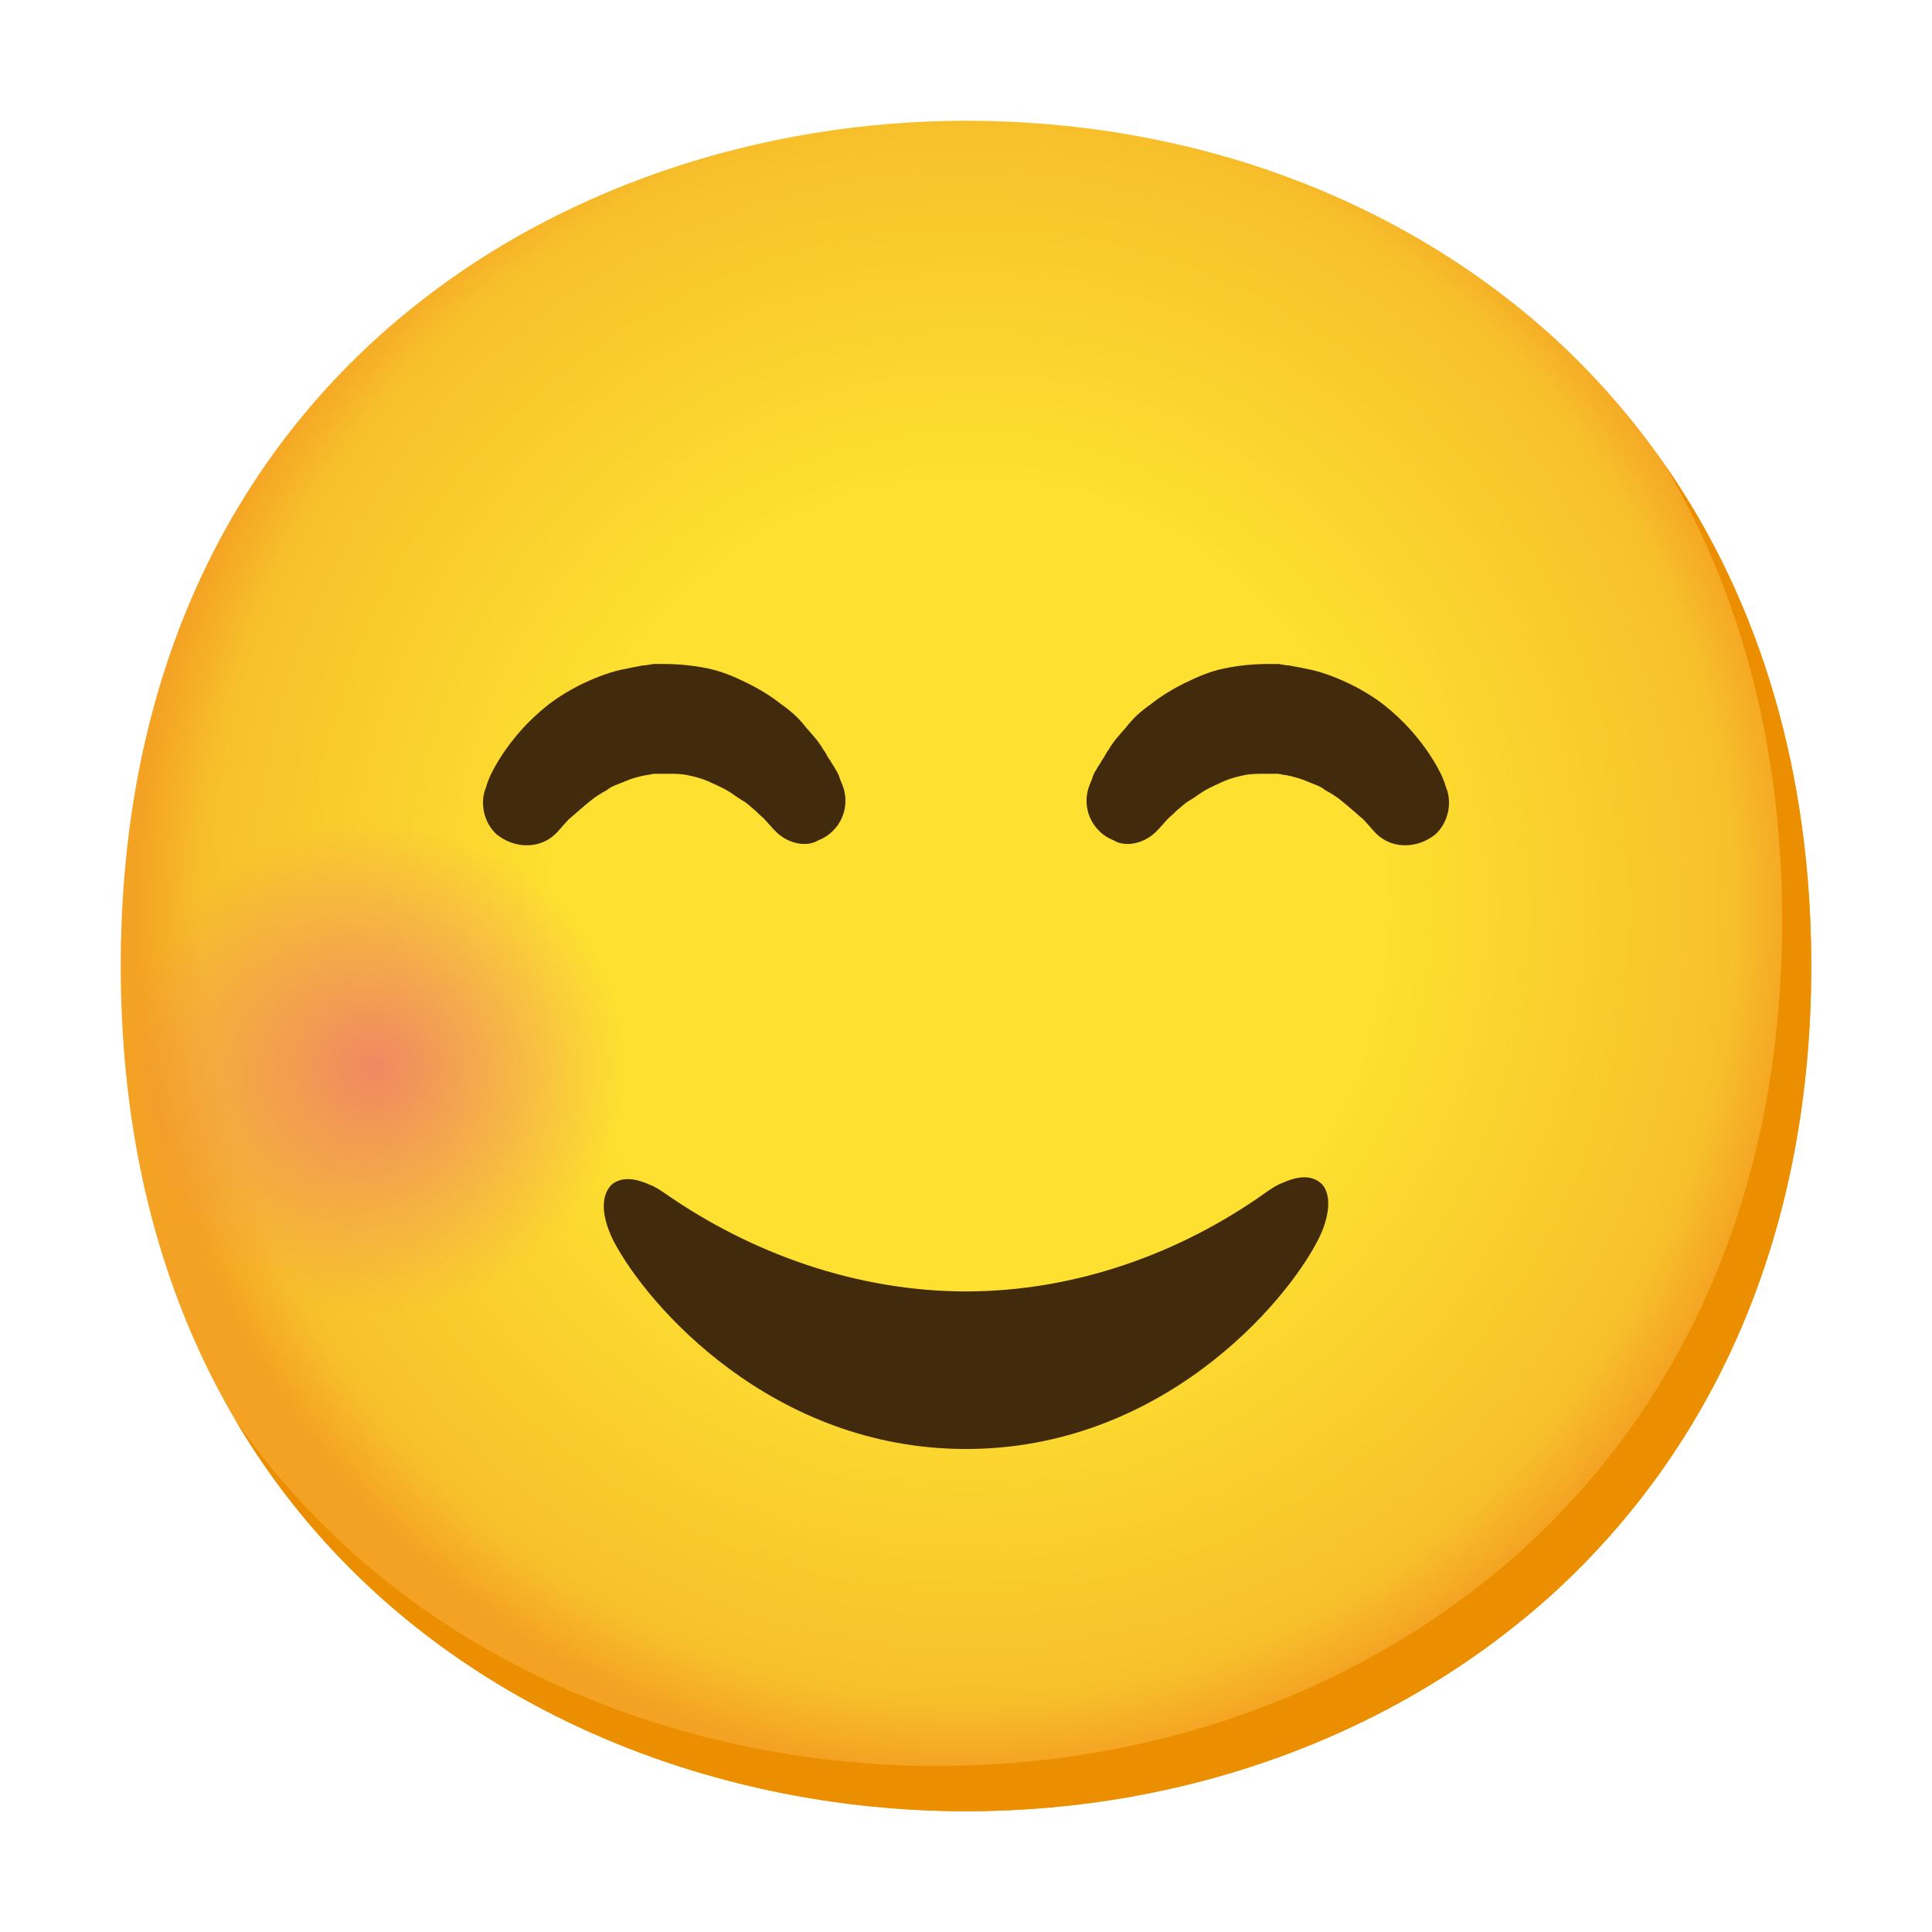 <?xml version="1.0" encoding="UTF-8" standalone="no"?>
<!-- Created with Inkscape (http://www.inkscape.org/) -->

<svg
   width="16"
   height="16"
   viewBox="0 0 16 16"
   version="1.1"
   id="svg5"
   inkscape:version="1.2.2 (732a01da63, 2022-12-09)"
   sodipodi:docname="2600.svg"
   inkscape:export-filename="..\0000.png"
   inkscape:export-xdpi="96"
   inkscape:export-ydpi="96"
   xml:space="preserve"
   xmlns:inkscape="http://www.inkscape.org/namespaces/inkscape"
   xmlns:sodipodi="http://sodipodi.sourceforge.net/DTD/sodipodi-0.dtd"
   xmlns:xlink="http://www.w3.org/1999/xlink"
   xmlns="http://www.w3.org/2000/svg"
   xmlns:svg="http://www.w3.org/2000/svg"><sodipodi:namedview
     id="namedview7"
     pagecolor="#cccccc"
     bordercolor="#8d8d8d"
     borderopacity="1"
     inkscape:pageshadow="2"
     inkscape:pageopacity="0"
     inkscape:pagecheckerboard="0"
     inkscape:document-units="px"
     showgrid="true"
     width="16mm"
     units="px"
     inkscape:zoom="29.582433"
     inkscape:cx="18.186469"
     inkscape:cy="9.8031151"
     inkscape:window-width="1680"
     inkscape:window-height="998"
     inkscape:window-x="-8"
     inkscape:window-y="-8"
     inkscape:window-maximized="1"
     inkscape:current-layer="layer1"
     showguides="true"
     inkscape:guide-bbox="true"
     inkscape:snap-bbox="true"
     inkscape:bbox-paths="true"
     inkscape:bbox-nodes="true"
     inkscape:snap-global="true"
     inkscape:showpageshadow="2"
     inkscape:deskcolor="#cccccc"><inkscape:grid
       type="xygrid"
       id="grid828"
       originx="0"
       originy="0"
       spacingx="1"
       spacingy="1" /></sodipodi:namedview><defs
     id="defs2"><radialGradient
       id="d"
       cx="100.771"
       cy="66.547"
       gradientTransform="matrix(0.118,0,0,0.116,0.576,1.117)"
       gradientUnits="userSpaceOnUse"
       r="19.444"
       xlink:href="#b" /><linearGradient
       id="b"><stop
         offset="0"
         stop-color="#ed7770"
         id="stop23494" /><stop
         offset=".9"
         stop-color="#ed7770"
         stop-opacity="0"
         id="stop23496" /></linearGradient><radialGradient
       id="c"
       cx="25.701"
       cy="66.547"
       gradientTransform="matrix(0.118,0,0,0.116,0.075,1.117)"
       gradientUnits="userSpaceOnUse"
       r="19.444"
       xlink:href="#b" /><radialGradient
       id="a"
       cx="63.6"
       cy="-2088.9"
       gradientTransform="matrix(0.121,0,0,-0.125,0.324,-253.58)"
       gradientUnits="userSpaceOnUse"
       r="56.96"><stop
         offset=".5"
         stop-color="#fde030"
         id="stop23487" /><stop
         offset=".919"
         stop-color="#f7c02b"
         id="stop23489" /><stop
         offset="1"
         stop-color="#f4a223"
         id="stop23491" /></radialGradient></defs><g
     inkscape:label="Layer 1"
     inkscape:groupmode="layer"
     id="layer1"><rect
       style="opacity:1;fill:#ffffff;stroke:none;stroke-width:4.438;stroke-linejoin:bevel;stop-color:#000000;fill-opacity:1"
       id="rect691"
       width="16"
       height="16"
       x="0"
       y="0" /><path
       d="M 8,15 C 4.633,15 1,12.809 1,8 1,3.191 4.633,1 8,1 9.871,1 11.597,1.639 12.876,2.803 14.264,4.081 15,5.884 15,8 15,10.116 14.264,11.907 12.876,13.184 11.597,14.349 9.859,15 8,15 Z"
       fill="url(#a)"
       id="path23501"
       style="fill:url(#a);stroke-width:1" /><path
       d="m 13.78,3.839 c 0.643,1.077 0.979,2.359 0.979,3.786 0,2.116 -0.736,3.907 -2.124,5.184 -1.279,1.165 -3.017,1.816 -4.876,1.816 -2.18,0 -4.47,-0.92 -5.815,-2.873 C 3.242,13.963 5.684,15 8,15 9.859,15 11.597,14.349 12.876,13.184 14.264,11.907 15,10.116 15,8 15,6.405 14.581,4.987 13.78,3.839 Z"
       fill="#eb8f00"
       id="path23503"
       style="stroke-width:7.986" /><ellipse
       cx="3.112"
       cy="8.868"
       fill="url(#c)"
       opacity="0.8"
       id="circle23505"
       style="fill:url(#c);stroke-width:7.986"
       rx="2.112"
       ry="2.191" /><path
       d="m 8,12 c 1.601,0 2.639,-1.185 2.92,-1.74 0.104,-0.21 0.104,-0.39 0.015,-0.465 -0.074,-0.06 -0.178,-0.06 -0.311,0 -0.044,0.015 -0.089,0.045 -0.133,0.075 C 9.779,10.38 8.904,10.695 8,10.695 c -0.904,0 -1.779,-0.315 -2.49,-0.81 -0.044,-0.03 -0.089,-0.06 -0.133,-0.075 -0.133,-0.06 -0.237,-0.06 -0.311,0 C 4.976,9.9 4.976,10.065 5.08,10.275 5.361,10.815 6.399,12 8,12 Z"
       id="path23513"
       style="fill:#422b0d;stroke-width:1" /><path
       d="M 6.412,6.874 6.39,6.85 C 6.379,6.837 6.346,6.8 6.335,6.788 6.313,6.764 6.291,6.751 6.258,6.715 6.225,6.69 6.192,6.653 6.148,6.629 6.104,6.604 6.06,6.567 6.016,6.543 5.972,6.518 5.917,6.494 5.862,6.469 5.807,6.445 5.752,6.432 5.697,6.42 5.642,6.408 5.587,6.408 5.521,6.408 h 0.011 -0.011 -0.022 -0.033 c -0.033,0 -0.033,0 -0.044,0 -0.022,0 -0.055,0.012 -0.077,0.012 -0.055,0.012 -0.11,0.025 -0.165,0.049 -0.055,0.025 -0.11,0.037 -0.154,0.074 -0.044,0.025 -0.088,0.049 -0.132,0.086 -0.077,0.061 -0.143,0.123 -0.187,0.159 -0.044,0.049 -0.066,0.074 -0.066,0.074 l -0.022,0.025 C 4.488,7.034 4.268,7.034 4.114,6.911 4.004,6.813 3.971,6.641 4.026,6.518 l 0.011,-0.037 c 0.011,-0.025 0.022,-0.061 0.044,-0.098 0.044,-0.086 0.121,-0.209 0.242,-0.344 0.055,-0.061 0.132,-0.135 0.209,-0.196 0.077,-0.061 0.176,-0.123 0.275,-0.172 0.099,-0.049 0.22,-0.098 0.33,-0.123 0.055,-0.012 0.121,-0.025 0.187,-0.037 0.033,0 0.077,-0.012 0.088,-0.012 h 0.088 c 0.121,0 0.242,0.012 0.363,0.037 0.121,0.025 0.231,0.074 0.33,0.123 0.099,0.049 0.198,0.11 0.275,0.172 0.088,0.061 0.154,0.123 0.209,0.196 0.055,0.061 0.11,0.123 0.143,0.184 0.022,0.025 0.033,0.061 0.055,0.086 0.011,0.025 0.033,0.049 0.044,0.074 0.033,0.049 0.033,0.074 0.044,0.098 0.011,0.025 0.011,0.025 0.011,0.025 0.077,0.184 -0.011,0.393 -0.198,0.466 -0.099,0.061 -0.264,0.025 -0.363,-0.086 z"
       id="path23515"
       style="fill:#422b0d;stroke-width:1" /><use
       x="0"
       y="0"
       xlink:href="#path23515"
       id="use24993"
       transform="matrix(-1,0,0,1,16,3.2536434e-8)" /><use
       x="0"
       y="0"
       xlink:href="#circle23505"
       id="use25017"
       transform="translate(9.776)" /></g></svg>
